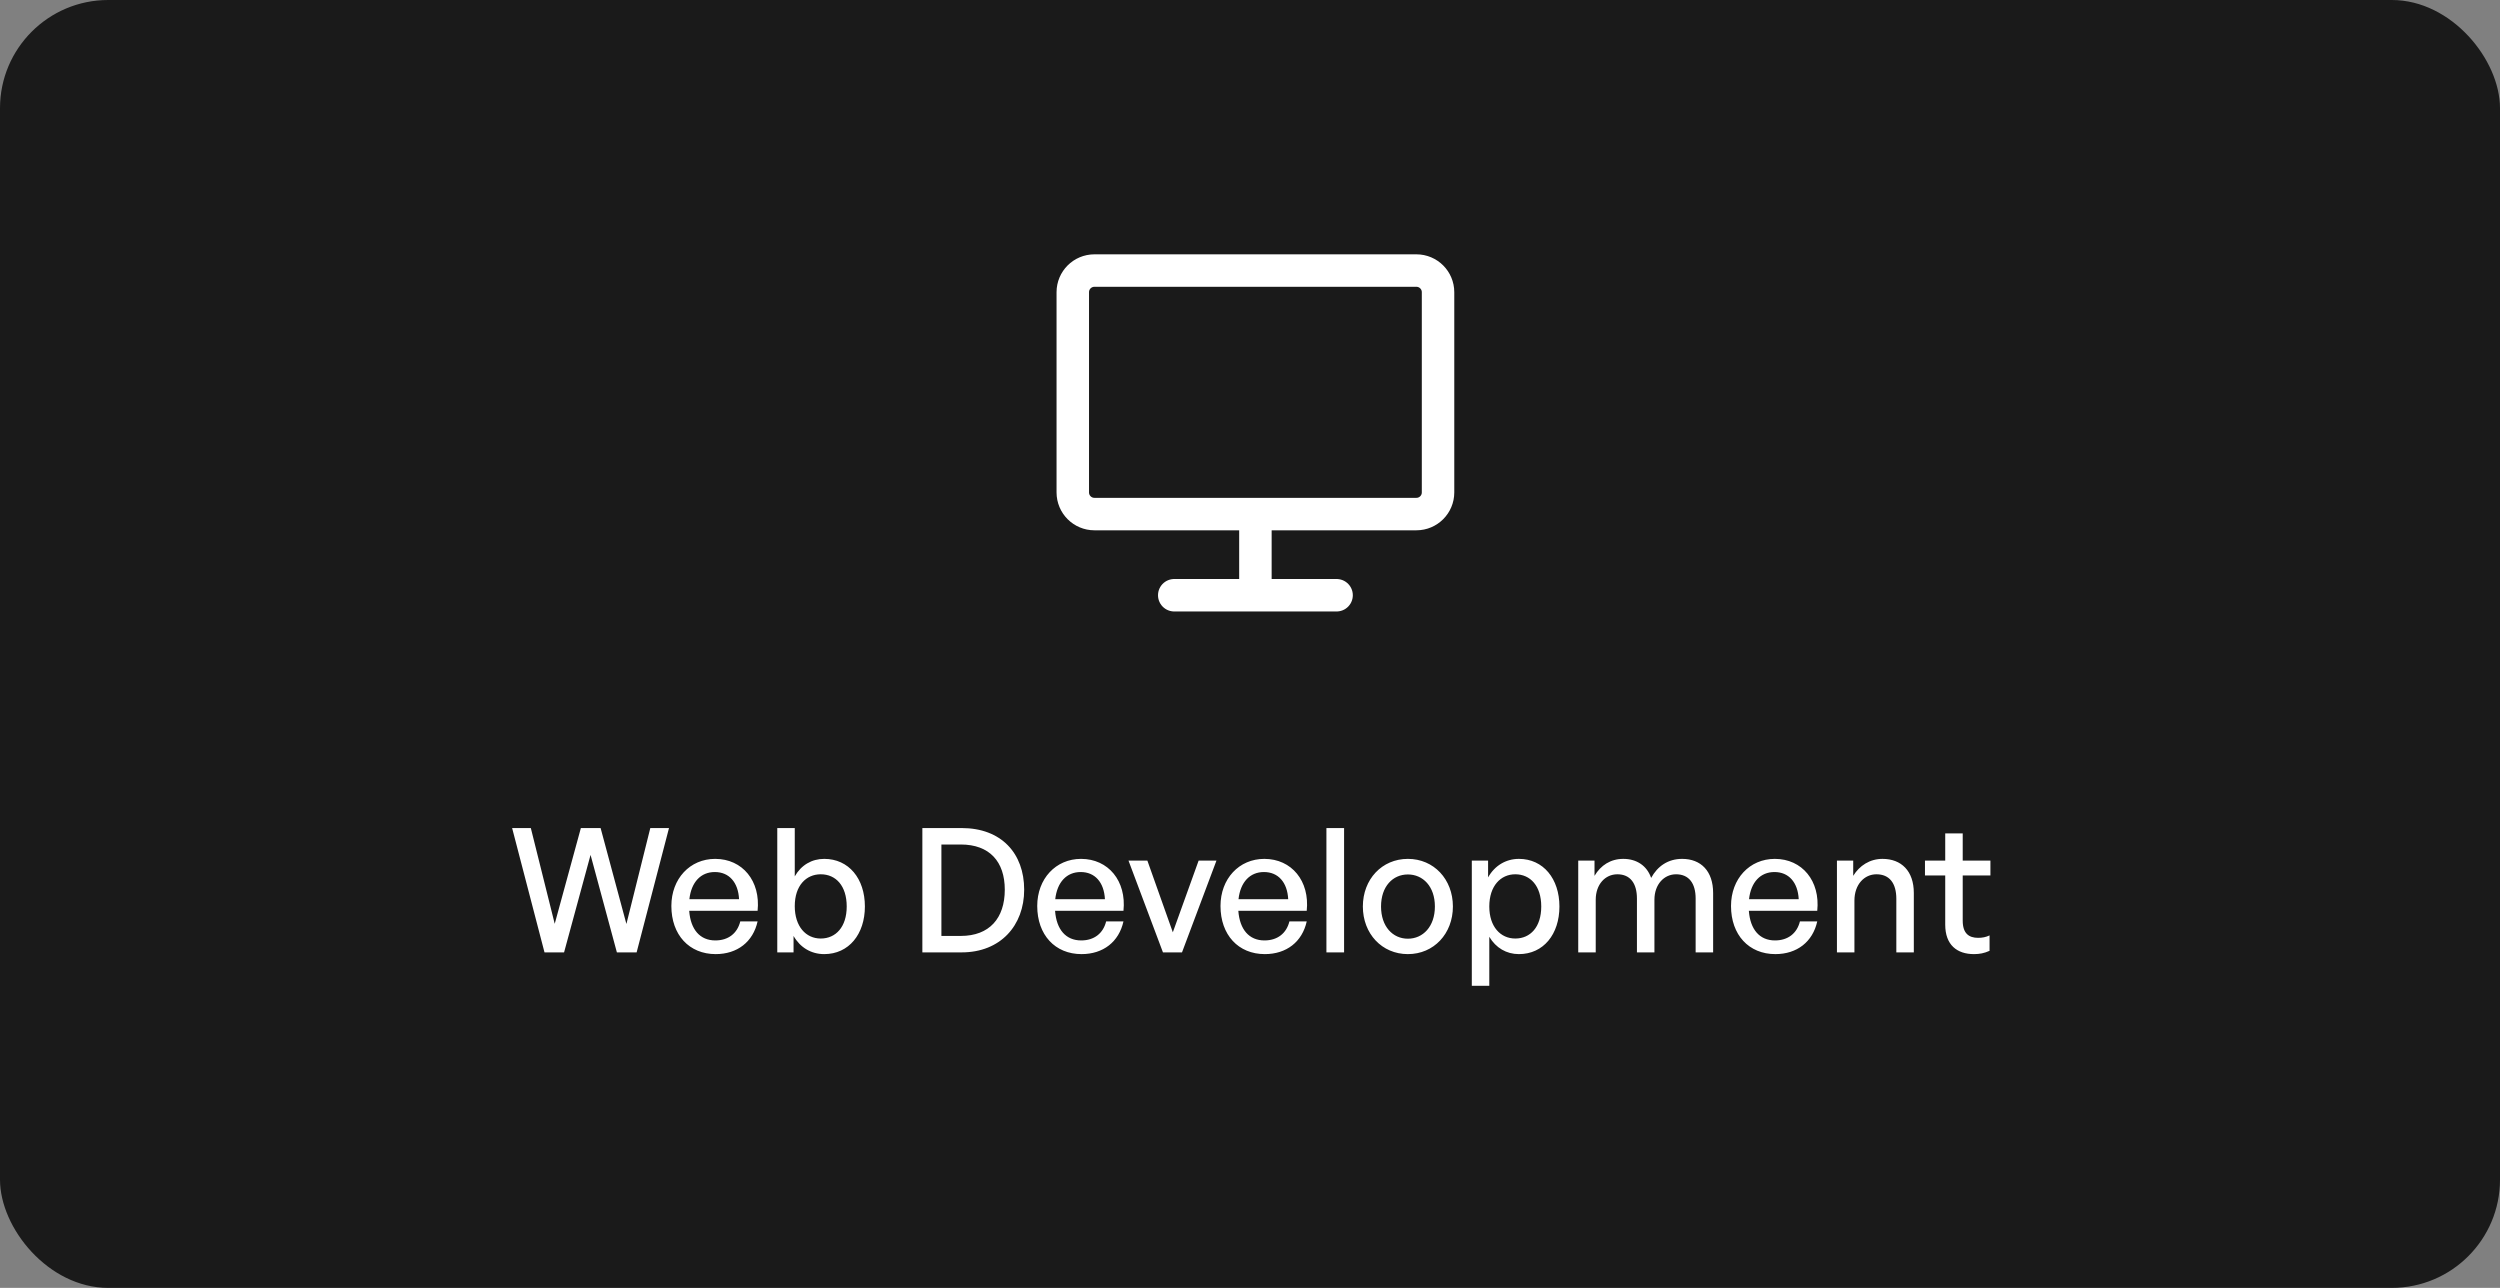 <svg xmlns="http://www.w3.org/2000/svg" width="231" height="119" viewBox="0 0 231 119" fill="none"><rect x="0" y="0" width="231" height="119" fill="#808080" stroke="none"/><rect width="231" height="119" rx="10" fill="#1A1A1A"></rect><path d="M116 47.5H130.875C131.98 47.5 132.875 46.605 132.875 45.5V27C132.875 25.895 131.98 25 130.875 25L101.125 25C100.02 25 99.125 25.895 99.125 27V45.5C99.125 46.605 100.02 47.5 101.125 47.5H116ZM116 47.5V55M116 55H123.5M116 55H108.5" stroke="white" stroke-width="3" stroke-linecap="round" stroke-linejoin="round"></path><path d="M57 88H58.824L61.816 76.512H60.088L57.88 85.376L55.496 76.512H53.672L51.256 85.36L49.048 76.512H47.32L50.312 88H52.12L54.568 78.992L57 88ZM66.13 88.16C68.13 88.16 69.586 87.024 70.002 85.136H68.402C68.13 86.24 67.298 86.896 66.098 86.896C64.674 86.896 63.81 85.888 63.682 84.16H70.002C70.29 81.408 68.61 79.36 66.082 79.36C63.746 79.36 62.034 81.2 62.034 83.712C62.034 86.384 63.682 88.16 66.13 88.16ZM66.05 80.576C67.362 80.576 68.21 81.52 68.29 83.088H63.698C63.874 81.504 64.754 80.576 66.05 80.576ZM79.916 83.76C79.916 81.184 78.428 79.36 76.156 79.36C75.004 79.36 74.028 79.936 73.436 80.976V76.512H71.82V88H73.324V86.48C73.932 87.552 74.956 88.16 76.156 88.16C78.444 88.16 79.916 86.304 79.916 83.76ZM78.236 83.76C78.236 85.648 77.228 86.72 75.836 86.72C74.46 86.72 73.436 85.6 73.436 83.728C73.436 81.824 74.492 80.784 75.836 80.784C77.228 80.784 78.236 81.84 78.236 83.76ZM88.858 88C92.442 88 94.634 85.52 94.634 82.208C94.634 78.848 92.522 76.512 88.858 76.512H85.226V88H88.858ZM86.986 78.032H88.778C91.434 78.032 92.842 79.616 92.842 82.208C92.842 84.848 91.418 86.48 88.778 86.48H86.986V78.032ZM99.936 88.16C101.936 88.16 103.392 87.024 103.808 85.136H102.208C101.936 86.24 101.104 86.896 99.904 86.896C98.48 86.896 97.616 85.888 97.488 84.16H103.808C104.096 81.408 102.416 79.36 99.888 79.36C97.552 79.36 95.84 81.2 95.84 83.712C95.84 86.384 97.488 88.16 99.936 88.16ZM99.856 80.576C101.168 80.576 102.016 81.52 102.096 83.088H97.504C97.68 81.504 98.56 80.576 99.856 80.576ZM112.401 79.52H110.753L108.369 86.144L106.017 79.52H104.273L107.457 88H109.217L112.401 79.52ZM116.87 88.16C118.87 88.16 120.326 87.024 120.742 85.136H119.142C118.87 86.24 118.038 86.896 116.838 86.896C115.414 86.896 114.55 85.888 114.422 84.16H120.742C121.03 81.408 119.35 79.36 116.822 79.36C114.486 79.36 112.774 81.2 112.774 83.712C112.774 86.384 114.422 88.16 116.87 88.16ZM116.79 80.576C118.102 80.576 118.95 81.52 119.03 83.088H114.438C114.614 81.504 115.494 80.576 116.79 80.576ZM124.193 88V76.512H122.561V88H124.193ZM130.088 88.16C132.488 88.16 134.248 86.272 134.248 83.76C134.248 81.248 132.488 79.36 130.088 79.36C127.688 79.36 125.928 81.248 125.928 83.76C125.928 86.272 127.688 88.16 130.088 88.16ZM130.088 86.736C128.696 86.736 127.608 85.616 127.608 83.76C127.608 81.904 128.696 80.8 130.088 80.8C131.48 80.8 132.584 81.904 132.584 83.76C132.584 85.616 131.48 86.736 130.088 86.736ZM144.091 83.76C144.091 81.2 142.603 79.36 140.347 79.36C139.147 79.36 138.107 79.984 137.499 81.072V79.52H135.995V91.088H137.611V86.56C138.219 87.584 139.195 88.16 140.347 88.16C142.619 88.16 144.091 86.32 144.091 83.76ZM142.411 83.76C142.411 85.664 141.403 86.72 140.011 86.72C138.651 86.72 137.611 85.632 137.611 83.76C137.611 81.856 138.667 80.784 140.011 80.784C141.403 80.784 142.411 81.856 142.411 83.76ZM147.445 88V83.136C147.445 81.712 148.325 80.784 149.445 80.784C150.629 80.784 151.253 81.616 151.253 83.024V88H152.869V83.136C152.869 81.712 153.765 80.784 154.869 80.784C156.053 80.784 156.677 81.616 156.677 83.024V88H158.293V82.512C158.293 80.496 157.173 79.36 155.429 79.36C154.133 79.36 153.157 80.032 152.565 81.12C152.181 80 151.237 79.36 149.989 79.36C148.821 79.36 147.909 79.952 147.333 80.928V79.52H145.829V88H147.445ZM164.042 88.16C166.042 88.16 167.498 87.024 167.914 85.136H166.314C166.042 86.24 165.21 86.896 164.01 86.896C162.586 86.896 161.722 85.888 161.594 84.16H167.914C168.202 81.408 166.522 79.36 163.994 79.36C161.658 79.36 159.946 81.2 159.946 83.712C159.946 86.384 161.594 88.16 164.042 88.16ZM163.962 80.576C165.274 80.576 166.122 81.52 166.202 83.088H161.61C161.786 81.504 162.666 80.576 163.962 80.576ZM171.349 83.216C171.349 81.712 172.277 80.784 173.381 80.784C174.581 80.784 175.221 81.6 175.221 83.056V88H176.837V82.512C176.837 80.48 175.685 79.36 173.941 79.36C172.773 79.36 171.813 79.984 171.237 80.928V79.52H169.733V88H171.349V83.216ZM183.835 86.432C183.499 86.592 183.163 86.656 182.779 86.656C181.915 86.656 181.355 86.24 181.355 85.072V80.896H183.915V79.52H181.355V77.008H179.739V79.52H177.867V80.896H179.739V85.44C179.739 87.312 180.827 88.16 182.395 88.16C182.907 88.16 183.339 88.08 183.835 87.856V86.432Z" fill="white"></path></svg>